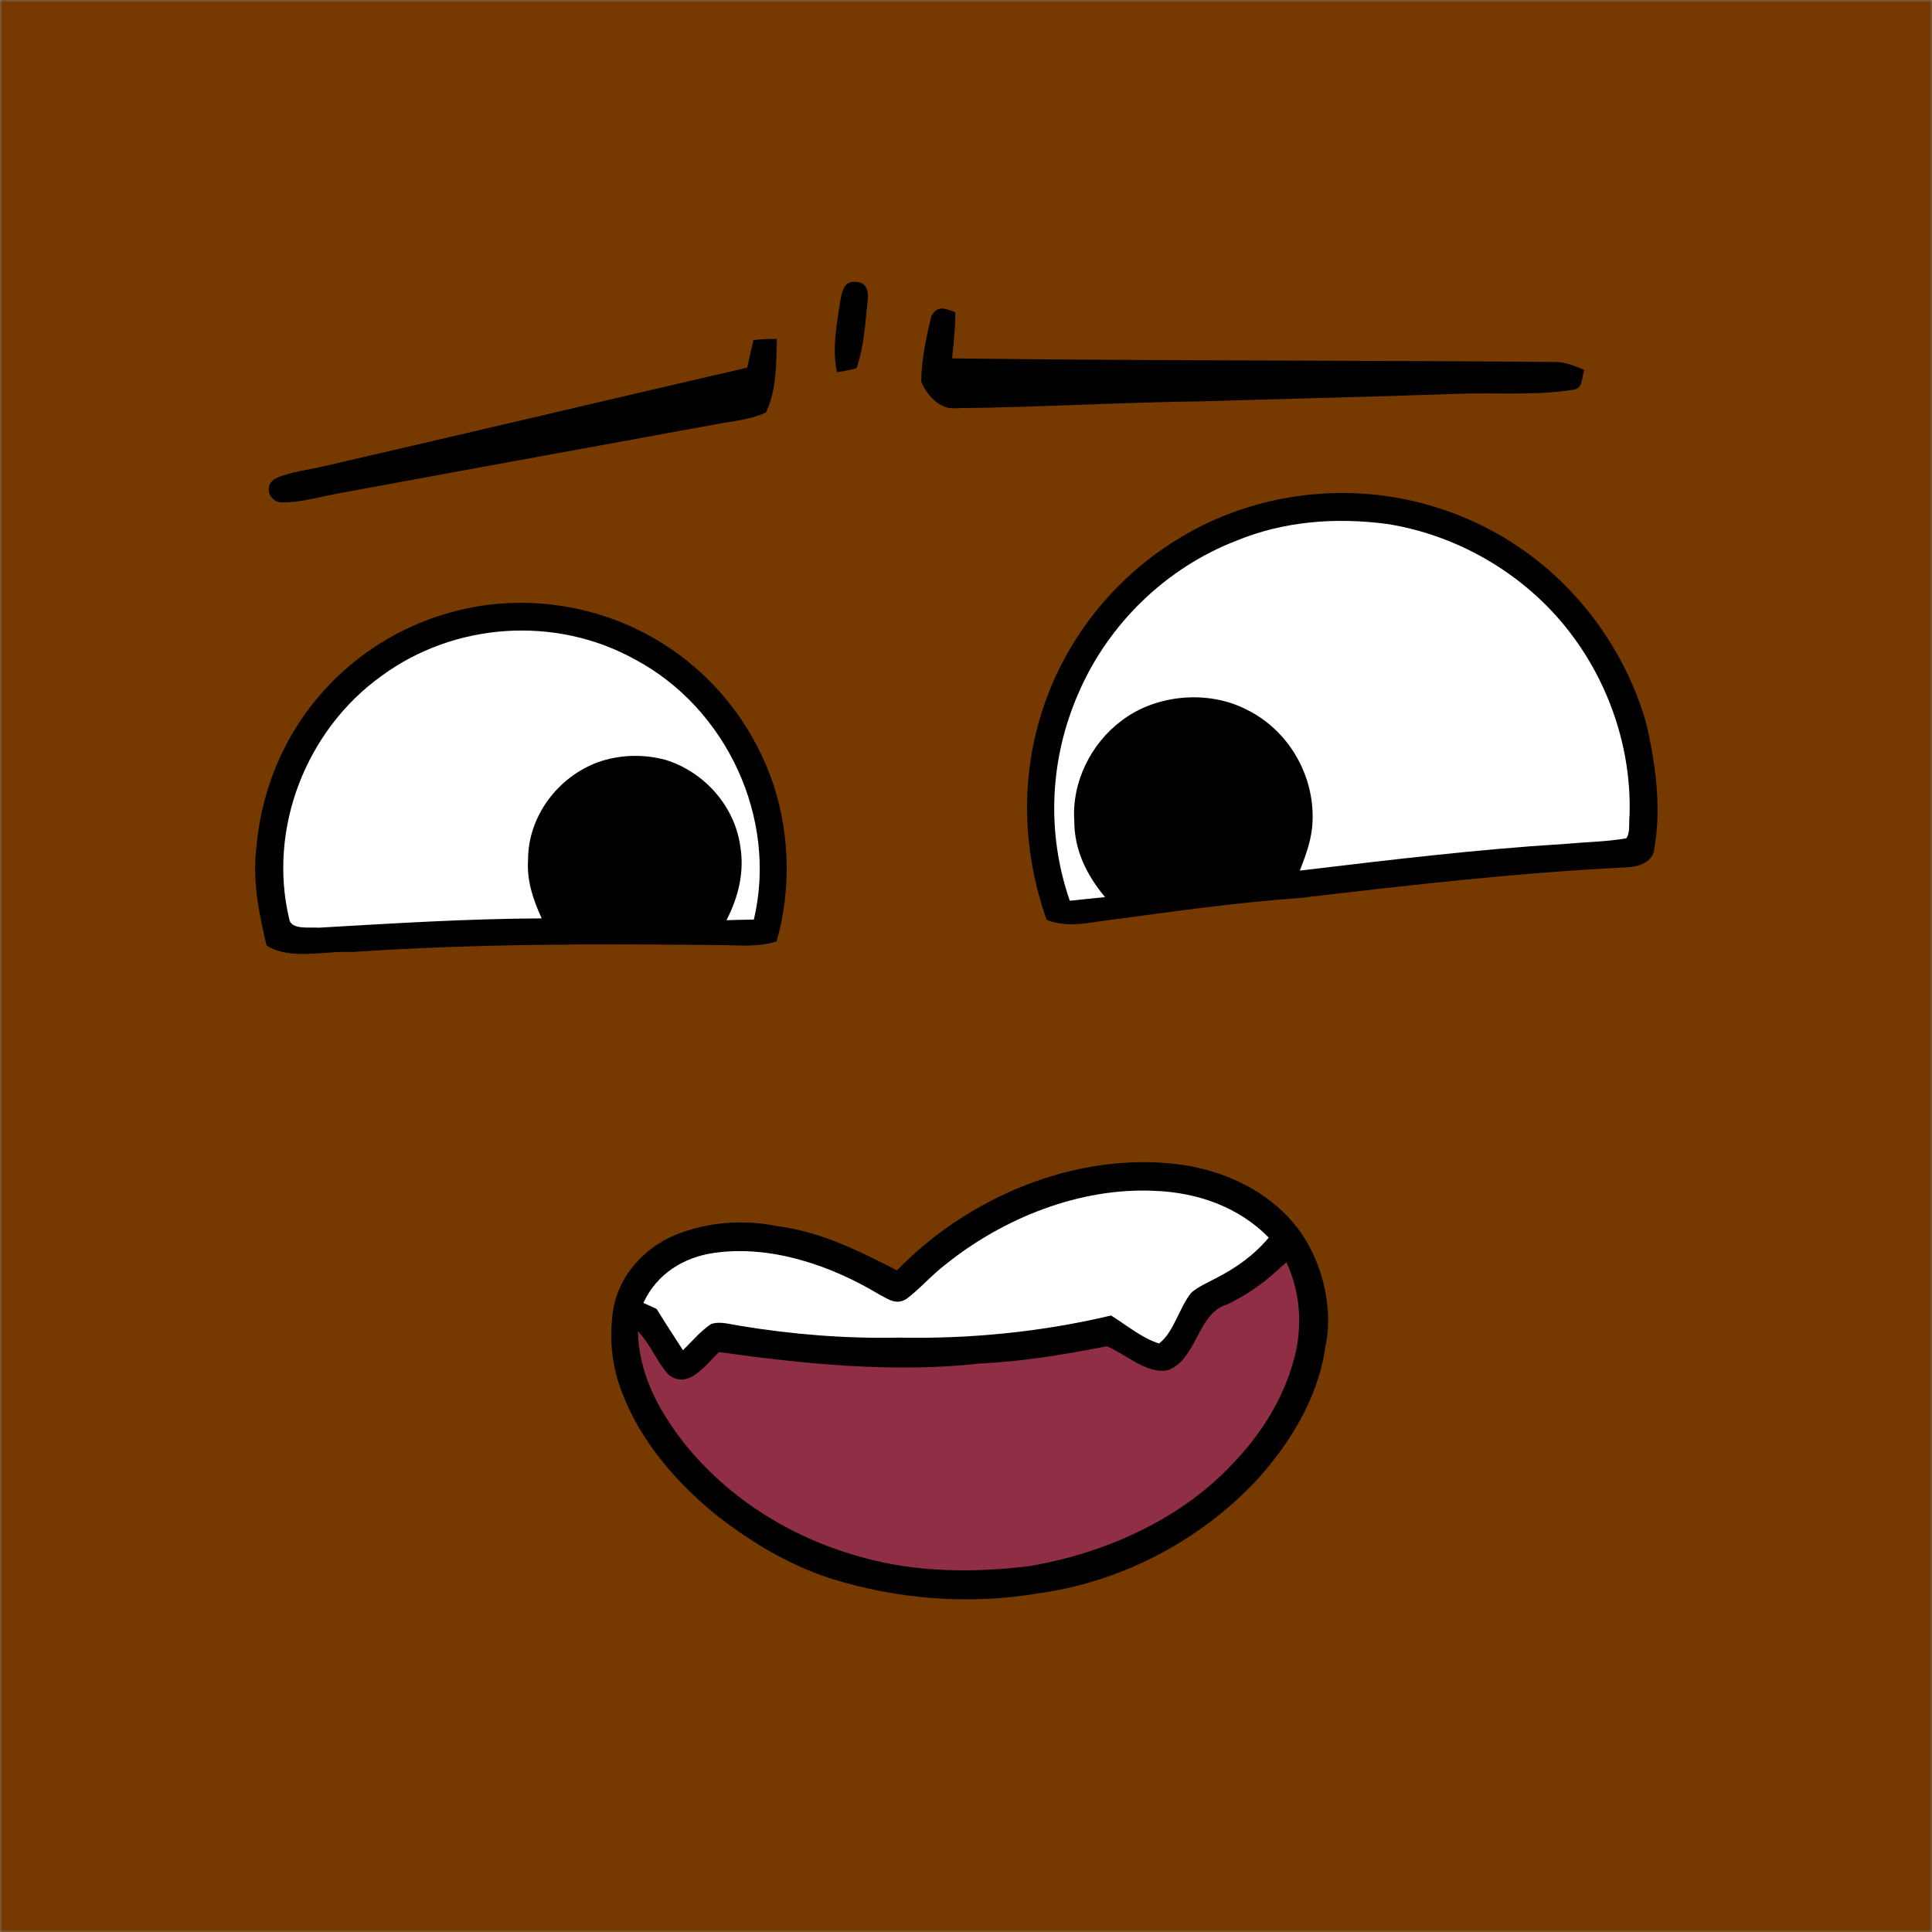 <svg xmlns:dc="http://purl.org/dc/elements/1.1/" xmlns:cc="http://creativecommons.org/ns#" xmlns:rdf="http://www.w3.org/1999/02/22-rdf-syntax-ns#" xmlns:svg="http://www.w3.org/2000/svg" xmlns="http://www.w3.org/2000/svg" viewBox="0 0 400 400" fill="none"><rect x="0" y="0" width="400" height="400" fill="#808080" stroke="none"/><mask id="avatarsRadiusMask"><rect width="400" height="400" rx="0" ry="0" x="0" y="0" fill="#fff"/></mask><g mask="url(#avatarsRadiusMask)"><rect fill="rgba(118, 57, 0, 1)" width="400" height="400" x="0" y="0"/><g transform="translate(-279 -322)"><path d="M556 424.07c13.55-.19 27.11 3.92 38.21 11.72 12.22 8.47 21.42 21.42 25.55 35.69 2.03 8.44 3.26 17.76 1.73 26.36-.34 2.67-3.16 3.58-5.48 3.72-22.92 1.12-45.41 3.72-68.02 6.37-13.15.92-26.15 2.81-39.22 4.54-4.57.55-8.58 1.7-13.07-.02-4.71-13.26-5.45-27.76-1.52-41.31 4.07-14.31 13.26-27 25.49-35.44 10.66-7.48 23.33-11.44 36.33-11.63Z" fill="#000"/><path d="M566.19 430.48c15.3 2.42 29.57 11.04 38.69 23.59 7.72 10.54 11.98 23.86 11.49 36.93-.16 1.36.18 3.47-.67 4.57-4.17.71-8.49.77-12.7 1.15-18.38 1.14-36.61 3.35-54.88 5.53 1.29-3.37 2.51-6.57 2.63-10.23.4-9.56-5.03-18.91-13.67-23.11-7.93-4.1-18.77-3.16-25.87 2.3-6.37 4.73-10.35 12.82-9.79 20.79 0 6.01 2.59 11.23 6.37 15.74-2.44.23-4.87.49-7.3.75-4.9-14.14-4.17-29.43 1.85-43.11 6.19-14.28 18.15-25.86 32.69-31.45 9.91-4.07 20.61-4.84 31.16-3.45Z" fill="#fff"/><path d="M415.92 455.07c10.32 6.33 18.32 16.17 22.55 27.5 4.04 10.78 4.5 23.3 1.31 34.35-3.96 1.23-7.72.76-11.78.75-25.4-.28-50.64-.3-76 1.43-5.57-.31-13.01 1.8-17.82-1.36-1.63-6.9-2.98-13.6-2.05-20.72 1.12-12.32 6.31-24.08 14.86-33.04 8.4-8.92 19.86-14.85 31.99-16.6 12.69-1.87 26.06.89 36.94 7.69Z" fill="#000"/><path d="M410.45 458.52c18.96 10.09 29.6 32.88 24.63 53.87-1.89.03-3.78.06-5.67.13 2.5-4.85 3.78-10.11 2.82-15.56-1.25-8.23-7.5-15.16-15.39-17.62-4.61-1.26-9.55-1.12-14.05.47-8.31 3.06-14.47 11.22-14.46 20.19-.29 4.37 1.04 8.24 2.82 12.14-15.41.07-30.77 1.03-46.16 1.93-1.75-.18-5.82.57-6.13-1.89-4.43-18.71 3.54-39.05 19.11-50.22 15.11-11.12 36.05-12.55 52.48-3.44Z" fill="#fff"/></g><g transform="translate(-279 -322)"><g fill="#000"><path d="M456.01 380.37c2.26-.07 2.85 1.7 2.65 3.64-.5 4.68-.77 9.78-2.32 14.23-1.33.39-2.66.58-4.03.82-1.12-4.8-.01-10.22.71-15.09.36-1.71.77-3.82 2.99-3.6ZM476.79 386.65c.03 3.21-.36 6.36-.67 9.55 41.69.52 83.32.38 125.01.75 2.13.04 3.96.86 5.89 1.64-.59 1.48-.22 3.83-2.24 4.09-8.05 1.31-16.58.52-24.74.88-17.35.62-34.71.99-52.06 1.53-17.03.2-34.01 1.25-51.05 1.42-3.29.39-6.05-2.72-7.2-5.47.02-4.49 1.02-9.15 2.06-13.5 1.28-2.48 2.83-1.67 5-.89ZM439.84 392.18c-.11 4.87-.05 10.81-2.28 15.24-3.22 1.5-7.12 1.79-10.59 2.47-25.65 4.7-51.32 9.35-76.96 14.09-4.24.69-8.7 2.15-12.99 2.04-2.63-.48-3.33-3.75-.87-5.01 3.2-1.41 6.95-1.74 10.33-2.58 29.1-6.7 58.15-13.59 87.24-20.32.41-1.91.8-3.81 1.27-5.7 1.61-.21 3.23-.24 4.85-.23Z"/></g></g><g transform="translate(-279 -322)"><path d="M522.82 563.04c10.94 1.36 21.85 6.96 27.22 16.95 3.39 6.26 4.89 14.23 3.29 21.22-1.45 10.35-7.52 20.05-14.5 27.62-11.79 12.37-27.85 20.73-44.8 23.04-14.23 2.44-29.12 1.27-42.88-3.01-8.75-2.8-16.6-7.53-23.81-13.15-8.31-6.76-15.78-15.35-19.58-25.48-2.15-5.45-2.7-11.51-1.77-17.28 1.2-6.9 6.43-12.62 12.81-15.26 6.74-2.72 14.07-3.26 21.19-1.83 9.02 1.21 16.75 5.04 24.71 9.17 14.66-15.16 36.93-24.58 58.12-21.99Z" fill="#000"/><path d="M518 568.55c8.81.31 17.43 3.29 23.68 9.68-3.01 3.63-6.83 6.32-11.01 8.45-1.68.91-3.63 1.7-5.05 2.99-2.43 2.97-3.61 8.2-6.65 10.49-3.54-1.12-6.78-3.83-9.93-5.8-14.43 3.42-29.22 4.88-44.04 4.58-11.05.23-22.04-.67-32.94-2.47-1.81-.27-4.09-.99-5.85-.33-2.18 1.44-3.94 3.59-5.81 5.41-1.83-2.84-3.68-5.67-5.46-8.55-.91-.42-1.82-.83-2.73-1.25 2.73-5.99 8.37-9.51 14.77-10.37 11.68-1.64 24.09 2.63 34.01 8.6 1.95 1.02 3.61 2.33 5.78.88 2.83-2.16 5.16-4.92 8.01-7.08 11.95-9.59 27.76-15.96 43.22-15.23Z" fill="#fff"/><path d="M545.34 583.32c2.59 5.76 3.22 11.43 2.14 17.66-1.97 9.52-7.06 17.79-13.83 24.66-10.82 11.28-26.42 18.1-41.67 20.62-11.17 1.37-23.03 1.31-33.94-1.69-14.7-3.87-28.12-12.06-37.6-24.04-5.22-6.78-9.17-14.14-9.37-22.9 2.59 2.67 3.87 6.23 6.31 8.96 4.21 3.28 7.73-2.11 10.51-4.66 17.63 2.49 36.37 4.36 54.11 2.36 8.82-.41 17.49-1.87 26.14-3.56 3.7 1.43 8.33 5.92 12.69 4.94 6.04-2.25 6.06-11.84 12.26-13.61 3.72-1.79 7.05-4.06 10.12-6.82.71-.63 1.42-1.27 2.13-1.92Z" fill="#8F2E45"/></g><g transform="translate(-279 -322)"/></g></svg>